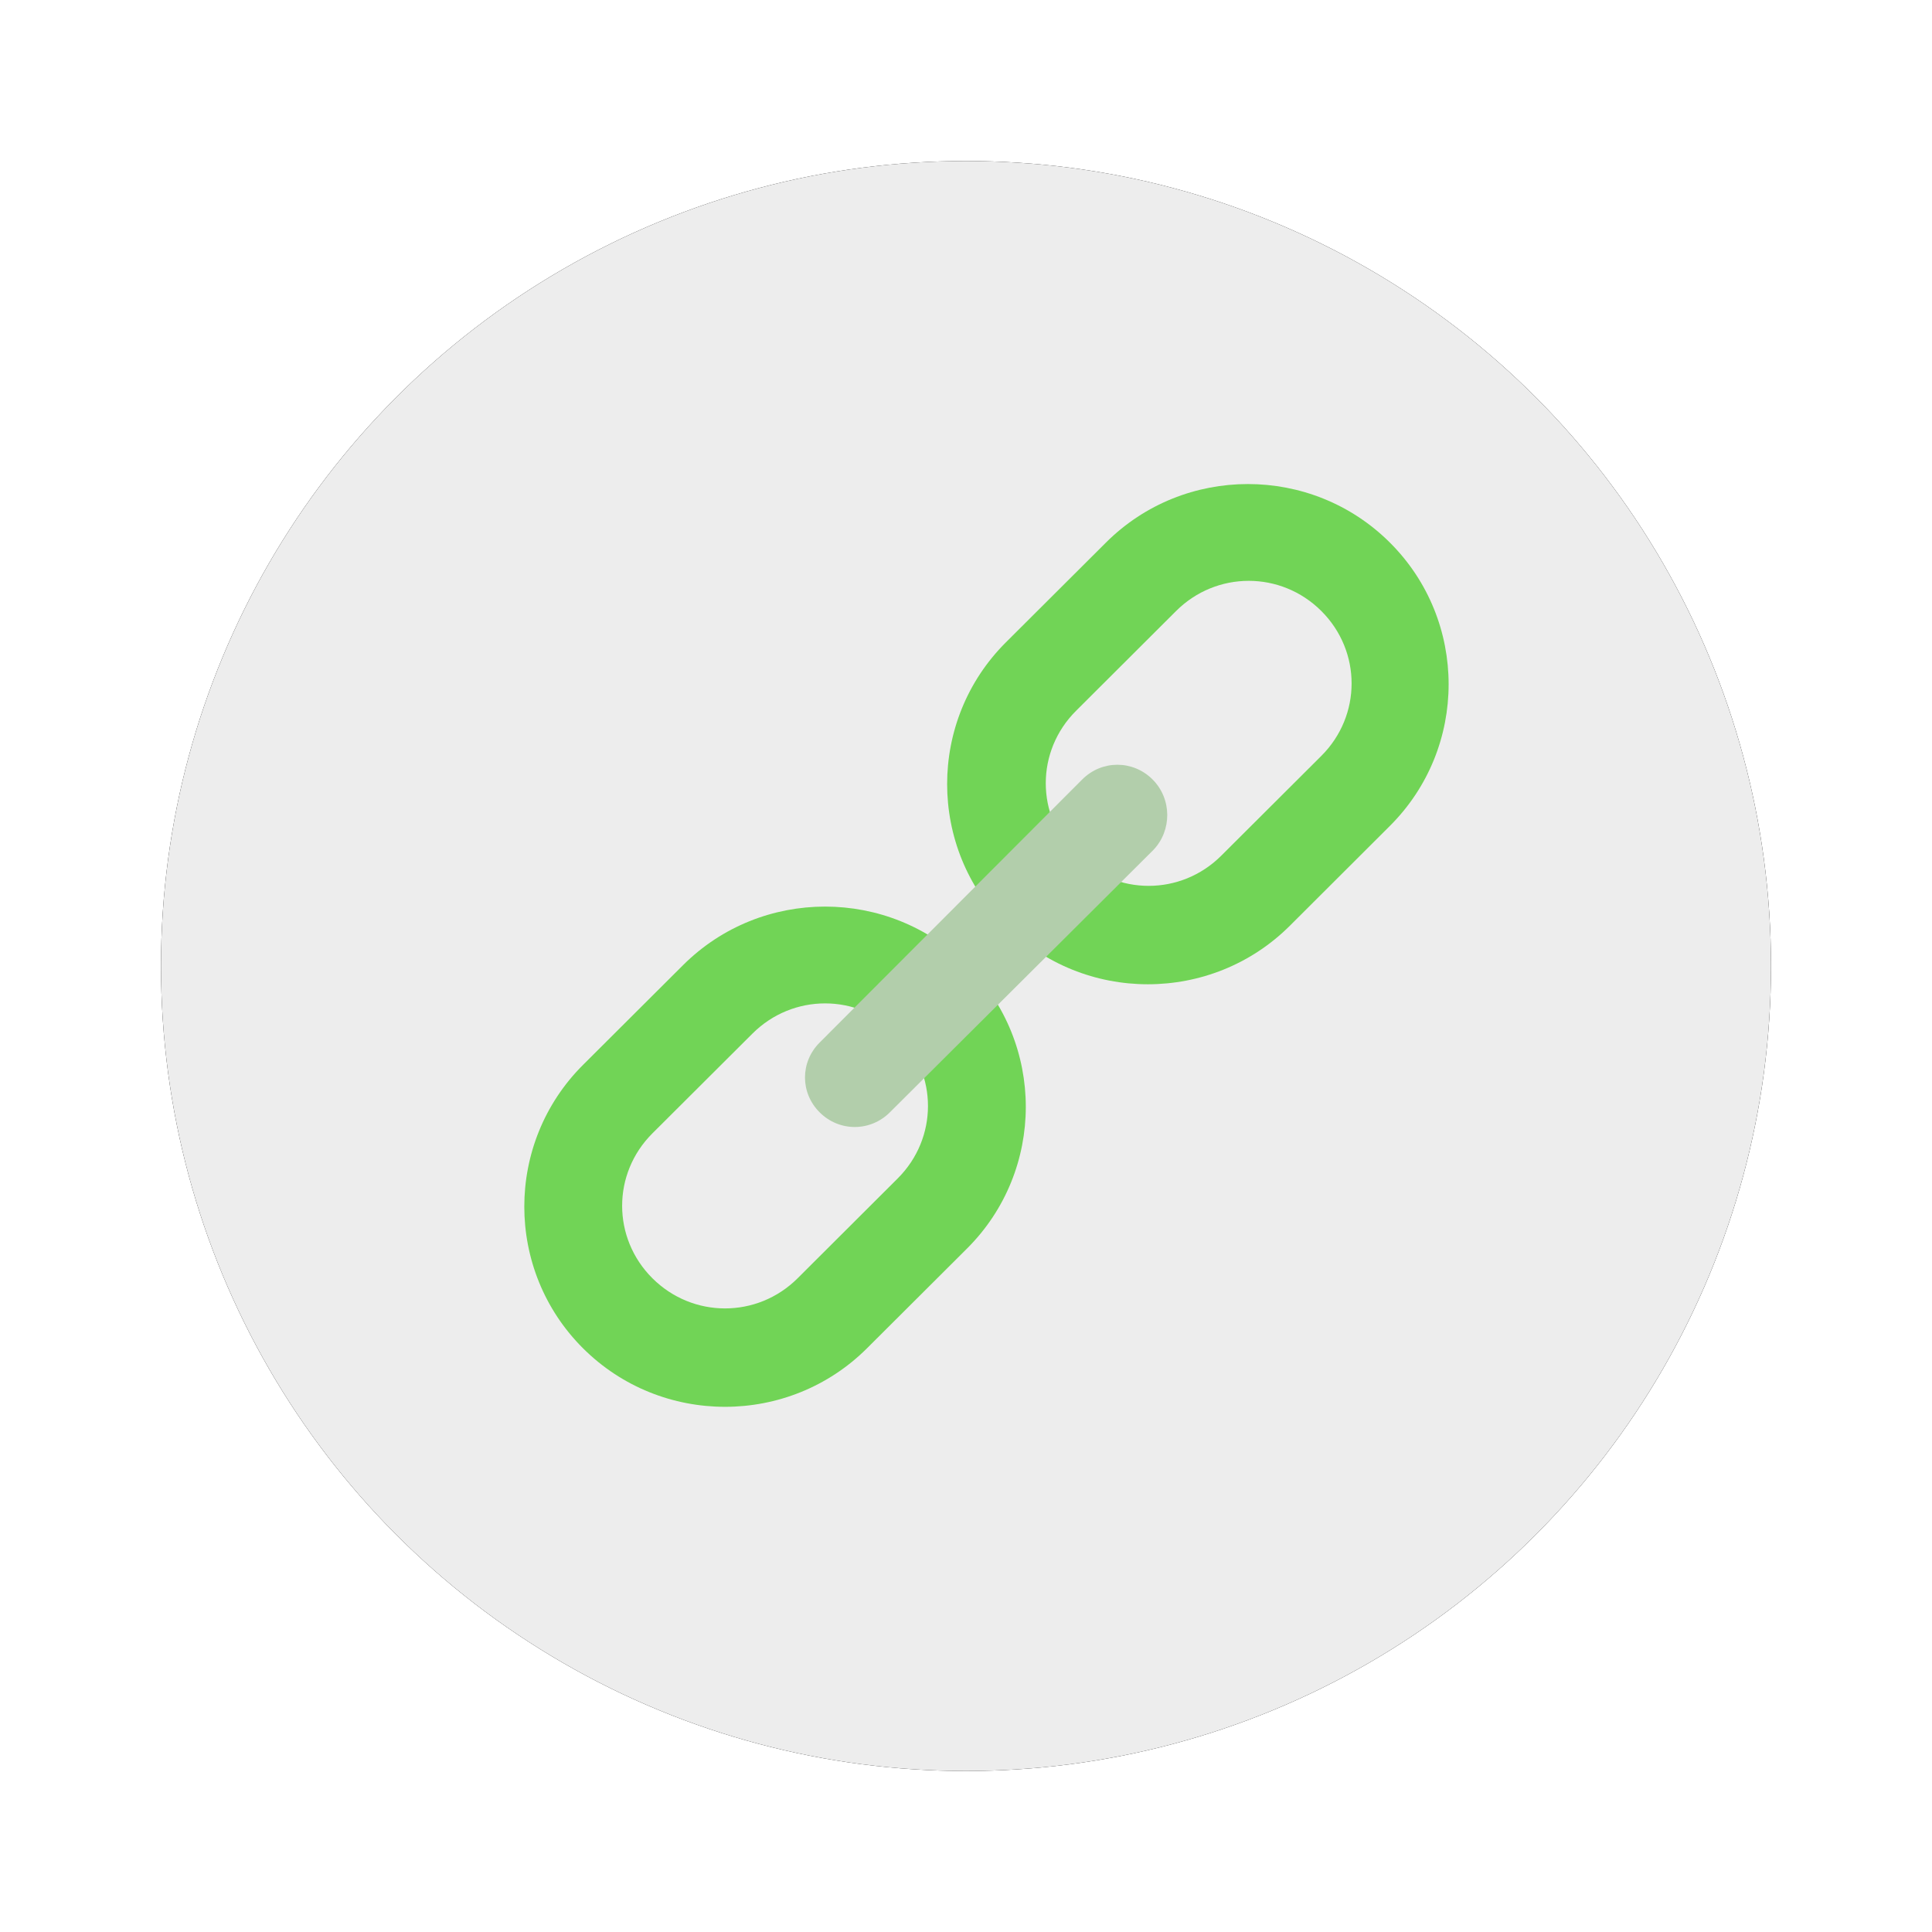 <?xml version="1.0" encoding="UTF-8"?>
<svg width="48px" height="48px" viewBox="0 0 48 48" version="1.1" xmlns="http://www.w3.org/2000/svg" xmlns:xlink="http://www.w3.org/1999/xlink">
    <!-- Generator: Sketch 56.3 (81716) - https://sketch.com -->
    <title>Group 2</title>
    <desc>Created with Sketch.</desc>
    <defs>
        <circle id="path-1" cx="20" cy="20" r="20"></circle>
        <filter x="-15.0%" y="-15.0%" width="130.0%" height="130.0%" filterUnits="objectBoundingBox" id="filter-2">
            <feOffset dx="0" dy="0" in="SourceAlpha" result="shadowOffsetOuter1"></feOffset>
            <feGaussianBlur stdDeviation="2" in="shadowOffsetOuter1" result="shadowBlurOuter1"></feGaussianBlur>
            <feColorMatrix values="0 0 0 0 0.039   0 0 0 0 0.122   0 0 0 0 0.267  0 0 0 0.12 0" type="matrix" in="shadowBlurOuter1"></feColorMatrix>
        </filter>
    </defs>
    <g id="DESIGN--v3" stroke="none" stroke-width="1" fill="none" fill-rule="evenodd">
        <g id="7.1-Guidance" transform="translate(-980, -761)">
            <g id="Group-2" transform="translate(984, 765)">
                <g id="Group-7">
                    <g id="Group-6-Copy-2">
                        <g id="Group-8">
                            <g id="Oval">
                                <use fill="black" fill-opacity="1" filter="url(#filter-2)" xlink:href="#path-1"></use>
                                <use fill="#EDEDED" fill-rule="evenodd" xlink:href="#path-1"></use>
                            </g>
                        </g>
                    </g>
                    <g id="Group" transform="translate(9, 8)" fill="#71D456" fill-rule="nonzero">
                        <path d="M11.027,19.018 L8.541,21.497 C6.597,23.437 3.429,23.437 1.484,21.497 C-0.46,19.558 -0.46,16.398 1.484,14.458 L3.97,11.979 C5.915,10.039 9.083,10.039 11.027,11.979 C12.972,13.919 12.972,17.078 11.027,19.018 Z M3.209,16.158 C2.206,17.158 2.206,18.758 3.209,19.758 C4.211,20.757 5.815,20.757 6.817,19.758 L9.303,17.278 C10.306,16.278 10.306,14.678 9.303,13.679 C8.301,12.679 6.697,12.679 5.695,13.679 L3.209,16.158 Z" id="Shape"></path>
                        <path d="M21.532,8.519 L19.047,10.999 C17.102,12.939 13.934,12.939 11.99,10.999 C10.045,9.059 10.045,5.9 11.99,3.96 L14.476,1.481 C16.42,-0.459 19.588,-0.459 21.532,1.481 C23.477,3.42 23.477,6.58 21.532,8.519 Z M13.734,5.66 C12.731,6.66 12.731,8.26 13.734,9.259 C14.736,10.259 16.34,10.259 17.342,9.259 L19.828,6.78 C20.831,5.78 20.831,4.18 19.828,3.18 C18.826,2.181 17.222,2.181 16.22,3.18 L13.734,5.66 Z" id="Shape"></path>
                    </g>
                </g>
                <path d="M24.653,17.119 L18.107,23.637 C17.621,24.121 16.851,24.121 16.365,23.637 C15.878,23.152 15.878,22.386 16.365,21.901 L22.89,15.363 C23.376,14.879 24.146,14.879 24.633,15.363 C25.119,15.848 25.119,16.634 24.653,17.119 Z" id="Path" fill="#B2CEAB" fill-rule="nonzero"></path>
            </g>
        </g>
    </g>
</svg>